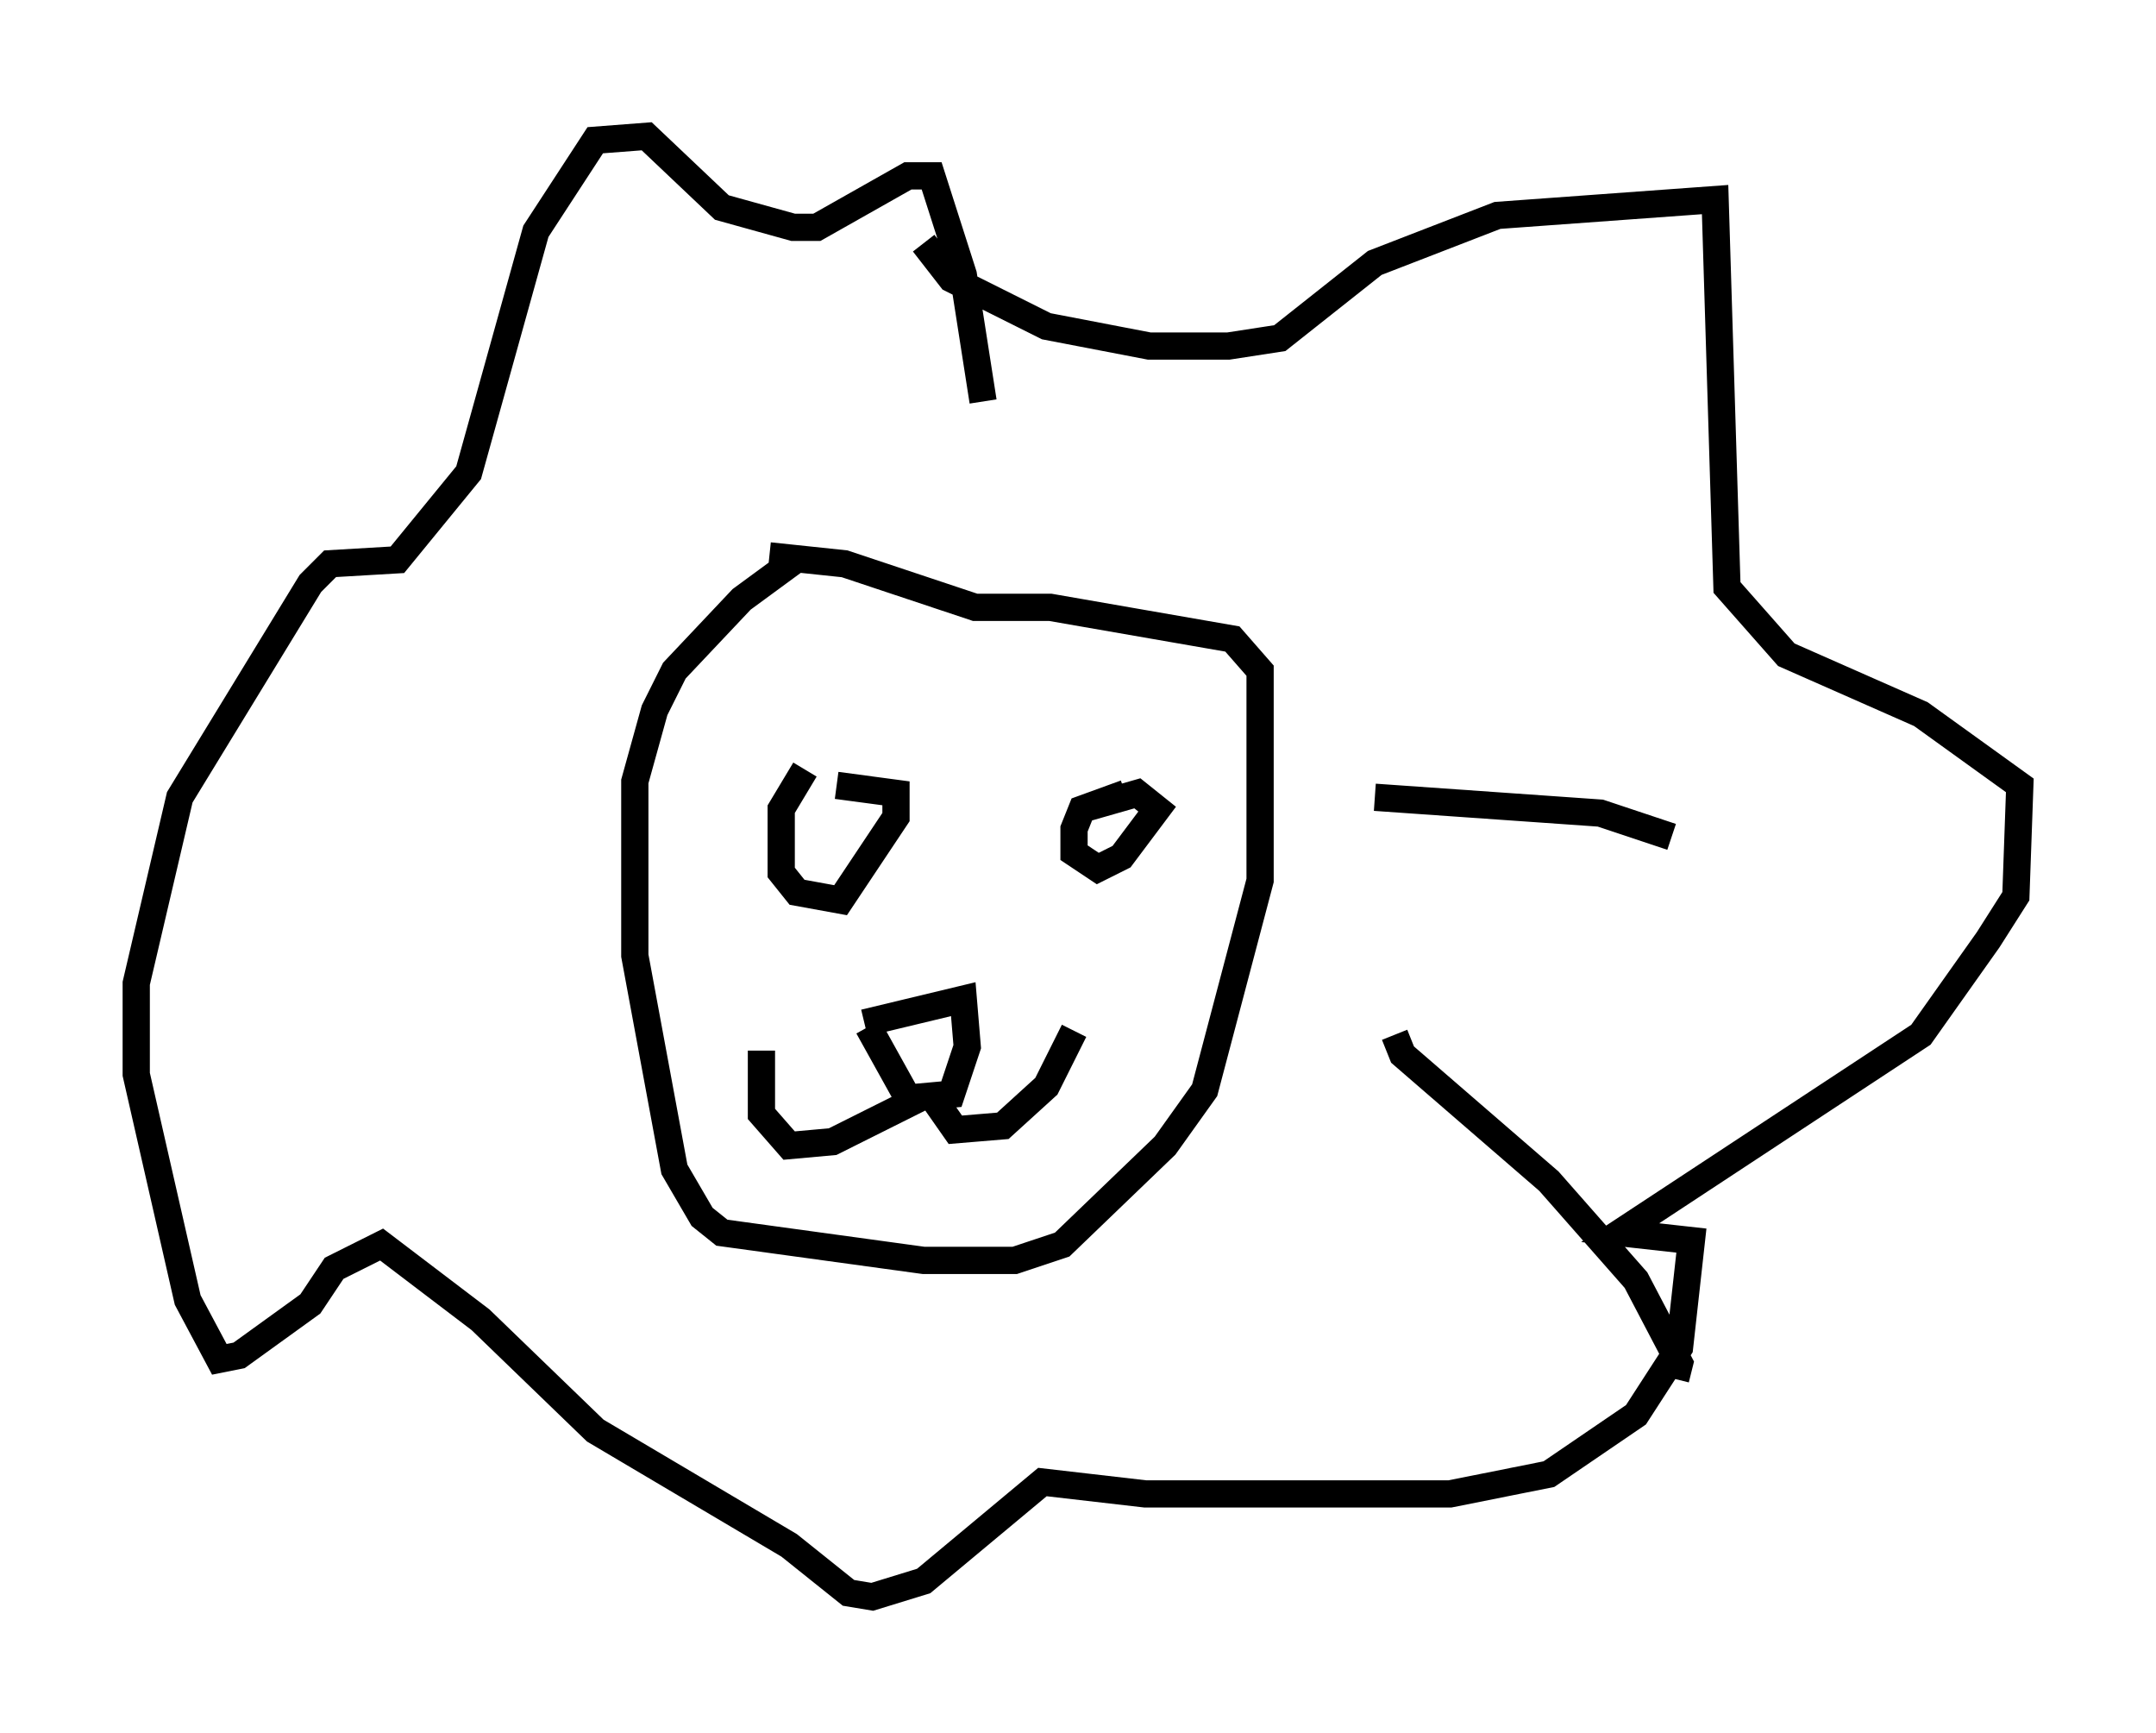 <?xml version="1.0" encoding="utf-8" ?>
<svg baseProfile="full" height="63.598" version="1.1" width="79.14" xmlns="http://www.w3.org/2000/svg" xmlns:ev="http://www.w3.org/2001/xml-events" xmlns:xlink="http://www.w3.org/1999/xlink"><defs /><rect fill="white" height="63.598" width="79.14" x="0" y="0" /><path d="M30.128, 20.397 m-0.726, 0.0 l-2.179, 1.598 -2.469, 2.615 l-0.726, 1.453 -0.726, 2.615 l0.0, 6.391 1.453, 7.844 l1.017, 1.743 0.726, 0.581 l7.408, 1.017 3.341, 0.0 l1.743, -0.581 3.777, -3.631 l1.453, -2.034 2.034, -7.698 l0.0, -7.698 -1.017, -1.162 l-6.682, -1.162 -2.76, 0.0 l-4.793, -1.598 -2.76, -0.291 m3.486, 17.14 l3.631, -0.872 0.145, 1.743 l-0.581, 1.743 -1.598, 0.145 l-1.453, -2.615 m2.179, 2.324 l1.017, 1.453 1.743, -0.145 l1.598, -1.453 1.017, -2.034 m-5.665, 2.469 l-3.196, 1.598 -1.598, 0.145 l-1.017, -1.162 0.0, -2.324 m1.598, -10.313 l-0.872, 1.453 0.0, 2.324 l0.581, 0.726 1.598, 0.291 l2.034, -3.05 0.0, -0.872 l-2.179, -0.291 m10.603, 0.291 l-1.598, 0.581 -0.291, 0.726 l0.0, 0.872 0.872, 0.581 l0.872, -0.436 1.307, -1.743 l-0.726, -0.581 -2.034, 0.581 m-5.81, -20.771 l1.017, 1.307 3.486, 1.743 l3.777, 0.726 2.905, 0.0 l1.888, -0.291 3.486, -2.76 l4.503, -1.743 7.989, -0.581 l0.436, 14.235 2.179, 2.469 l4.939, 2.179 3.631, 2.615 l-0.145, 4.067 -1.017, 1.598 l-2.469, 3.486 -11.039, 7.263 l2.615, 0.291 -0.436, 3.922 l-1.598, 2.469 -3.196, 2.179 l-3.631, 0.726 -11.184, 0.0 l-3.777, -0.436 -4.358, 3.631 l-1.888, 0.581 -0.872, -0.145 l-2.179, -1.743 -7.117, -4.212 l-4.212, -4.067 -3.631, -2.76 l-1.743, 0.872 -0.872, 1.307 l-2.615, 1.888 -0.726, 0.145 l-1.162, -2.179 -1.888, -8.279 l0.0, -3.341 1.598, -6.827 l4.793, -7.844 0.726, -0.726 l2.469, -0.145 2.615, -3.196 l2.469, -8.86 2.179, -3.341 l1.888, -0.145 2.76, 2.615 l2.615, 0.726 0.872, 0.0 l3.341, -1.888 0.872, 0.0 l1.162, 3.631 0.726, 4.648 m14.38, 14.525 l8.279, 0.581 2.615, 0.872 m-10.168, 7.263 l0.291, 0.726 5.374, 4.648 l3.196, 3.631 1.598, 3.05 l-0.145, 0.581 " fill="none" stroke="black" stroke-width="1" /></svg>